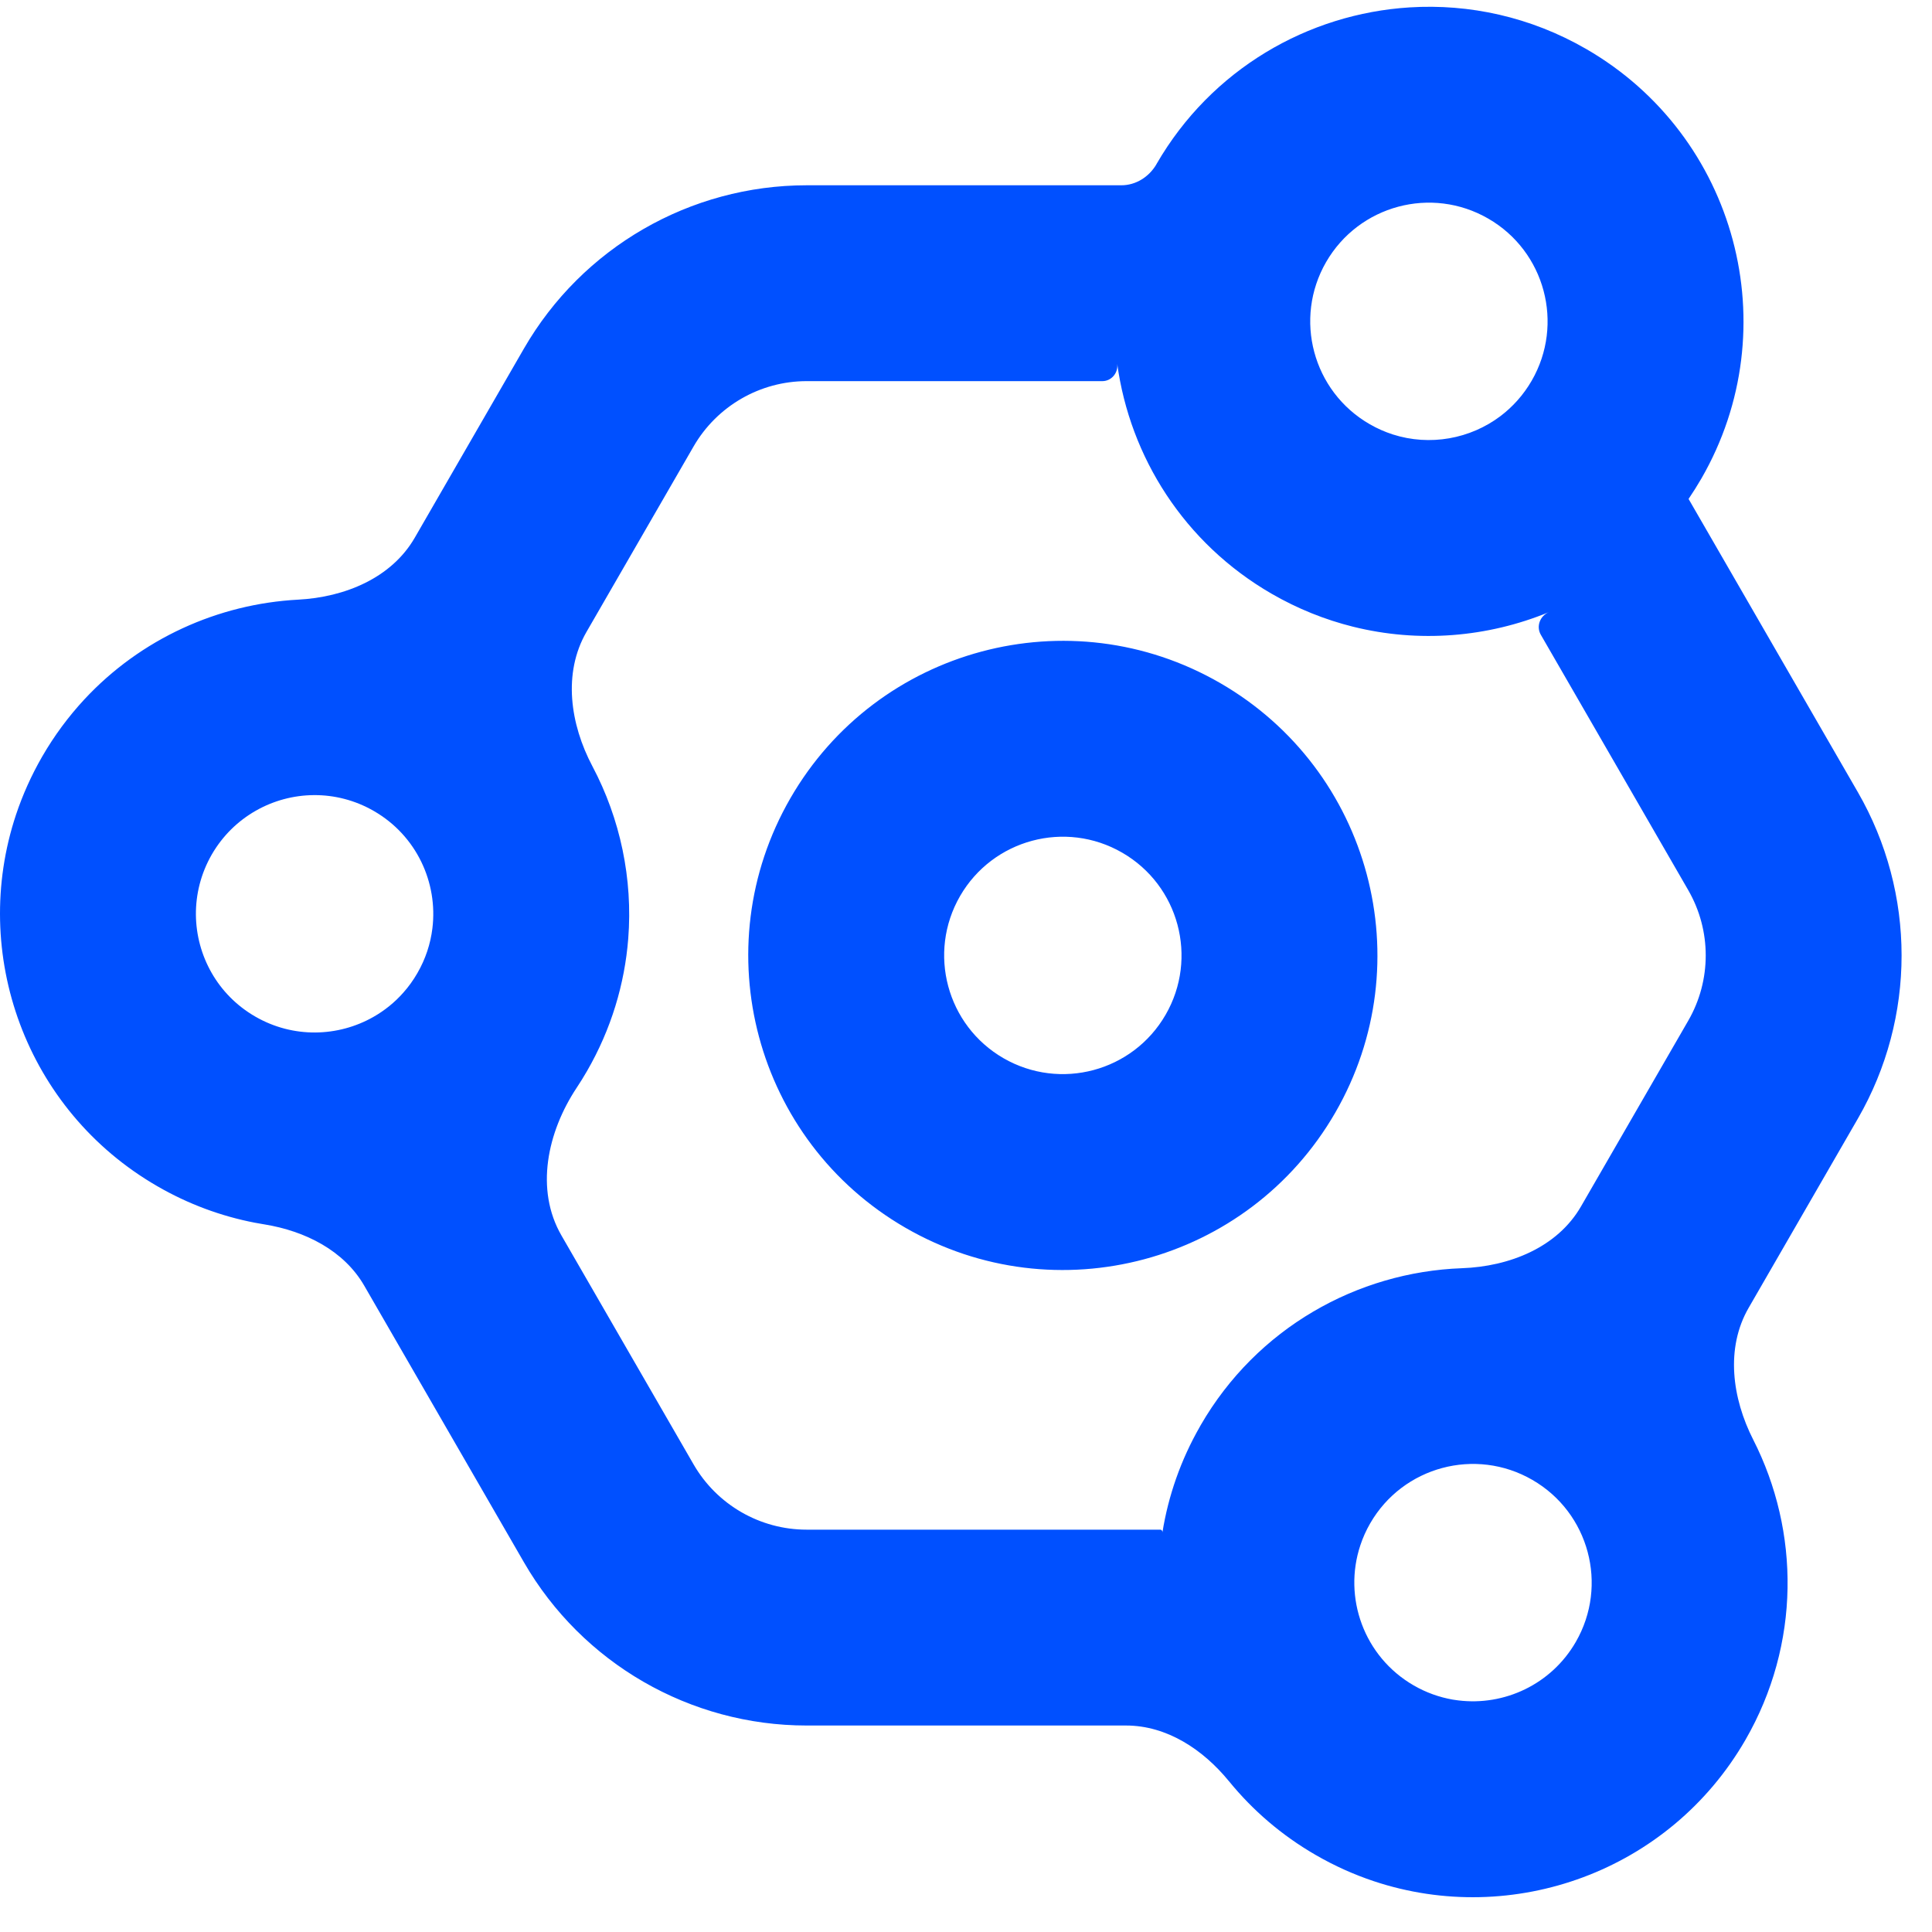 <svg width="40" height="40" viewBox="0 0 40 40" fill="none" xmlns="http://www.w3.org/2000/svg">
<path fill-rule="evenodd" clip-rule="evenodd" d="M28.837 8.995C28.673 8.942 28.511 8.871 28.356 8.781C27.18 8.103 26.778 6.6 27.456 5.425C27.796 4.837 28.341 4.443 28.948 4.28C29.555 4.117 30.225 4.186 30.813 4.526L30.813 4.526C31.988 5.204 32.39 6.707 31.712 7.882C31.542 8.176 31.321 8.421 31.067 8.614C30.438 9.089 29.604 9.24 28.837 8.995ZM35.224 9.91C35.14 10.054 35.052 10.194 34.96 10.33L38.465 16.401C39.672 18.493 39.672 21.069 38.465 23.16L36.204 27.077C35.721 27.913 35.861 28.948 36.299 29.808C37.265 31.706 37.281 34.04 36.137 36.023C34.563 38.748 31.317 39.906 28.443 38.948C28.033 38.811 27.63 38.631 27.241 38.406C26.534 37.998 25.933 37.478 25.447 36.881L25.443 36.877C24.908 36.222 24.159 35.725 23.313 35.725H16.701C14.287 35.725 12.056 34.437 10.848 32.346L7.542 26.62C7.12 25.888 6.316 25.488 5.482 25.351C5.48 25.351 5.477 25.351 5.475 25.35C5.407 25.339 5.339 25.327 5.271 25.314C4.58 25.18 3.9 24.931 3.257 24.559C0.532 22.986 -0.626 19.74 0.332 16.866C0.469 16.456 0.649 16.053 0.874 15.663C0.874 15.663 0.874 15.663 0.874 15.663C1.124 15.23 1.417 14.836 1.744 14.483C2.911 13.226 4.513 12.503 6.175 12.415C7.138 12.364 8.105 11.968 8.587 11.133L10.848 7.216C12.056 5.124 14.287 3.836 16.701 3.836H23.216C23.517 3.836 23.788 3.663 23.941 3.404L23.944 3.397C25.078 1.434 27.08 0.284 29.185 0.153C30.419 0.076 31.689 0.349 32.84 1.014C35.955 2.812 37.022 6.795 35.224 9.91ZM13.007 19.434C12.933 20.371 12.655 21.307 12.153 22.176C12.153 22.176 12.153 22.176 12.153 22.176C12.085 22.294 12.013 22.41 11.938 22.523C11.332 23.438 11.075 24.628 11.624 25.579L14.36 30.319C14.843 31.155 15.736 31.67 16.701 31.67L24.02 31.67C24.049 31.67 24.071 31.697 24.067 31.726C24.188 30.972 24.445 30.228 24.848 29.527L24.857 29.51C26.021 27.494 28.1 26.336 30.267 26.257C31.25 26.222 32.243 25.828 32.734 24.976L34.953 21.133C35.436 20.296 35.436 19.266 34.953 18.429L31.901 13.142C31.801 12.969 31.884 12.75 32.068 12.674C30.799 13.196 29.377 13.315 28.012 12.975C27.435 12.831 26.868 12.605 26.328 12.293C24.515 11.246 23.395 9.459 23.131 7.533C23.154 7.72 23.012 7.891 22.823 7.891L16.701 7.891C15.736 7.891 14.843 8.407 14.36 9.243L12.141 13.086C11.65 13.938 11.805 14.995 12.265 15.864C12.843 16.955 13.104 18.196 13.007 19.434ZM32.625 33.995C32.116 34.876 31.143 35.323 30.193 35.205C30.181 35.204 30.168 35.202 30.156 35.2C30.129 35.197 30.102 35.192 30.074 35.188C29.798 35.139 29.525 35.043 29.268 34.894C28.24 34.3 27.803 33.076 28.165 31.992C28.216 31.837 28.284 31.685 28.369 31.538C29.047 30.363 30.55 29.96 31.725 30.639C32.901 31.317 33.303 32.82 32.625 33.995ZM7.733 21.053C7 21.471 6.069 21.5 5.285 21.047C4.504 20.597 4.065 19.783 4.056 18.943C4.052 18.517 4.158 18.086 4.385 17.691C4.612 17.299 4.929 16.994 5.296 16.785C6.029 16.367 6.958 16.339 7.742 16.792C8.623 17.3 9.07 18.273 8.952 19.223C8.913 19.54 8.811 19.854 8.641 20.148C8.556 20.295 8.459 20.43 8.35 20.552C8.171 20.755 7.961 20.923 7.733 21.053ZM20.776 21.909C21.952 22.587 23.454 22.185 24.133 21.009C24.811 19.834 24.409 18.331 23.233 17.653C22.058 16.974 20.556 17.377 19.877 18.552C19.199 19.728 19.601 21.23 20.776 21.909ZM18.749 25.421C21.864 27.219 25.846 26.152 27.645 23.037C29.443 19.922 28.376 15.939 25.261 14.141C22.146 12.343 18.163 13.41 16.365 16.525C14.567 19.64 15.634 23.622 18.749 25.421Z" fill="#0050FF"/>
</svg>
